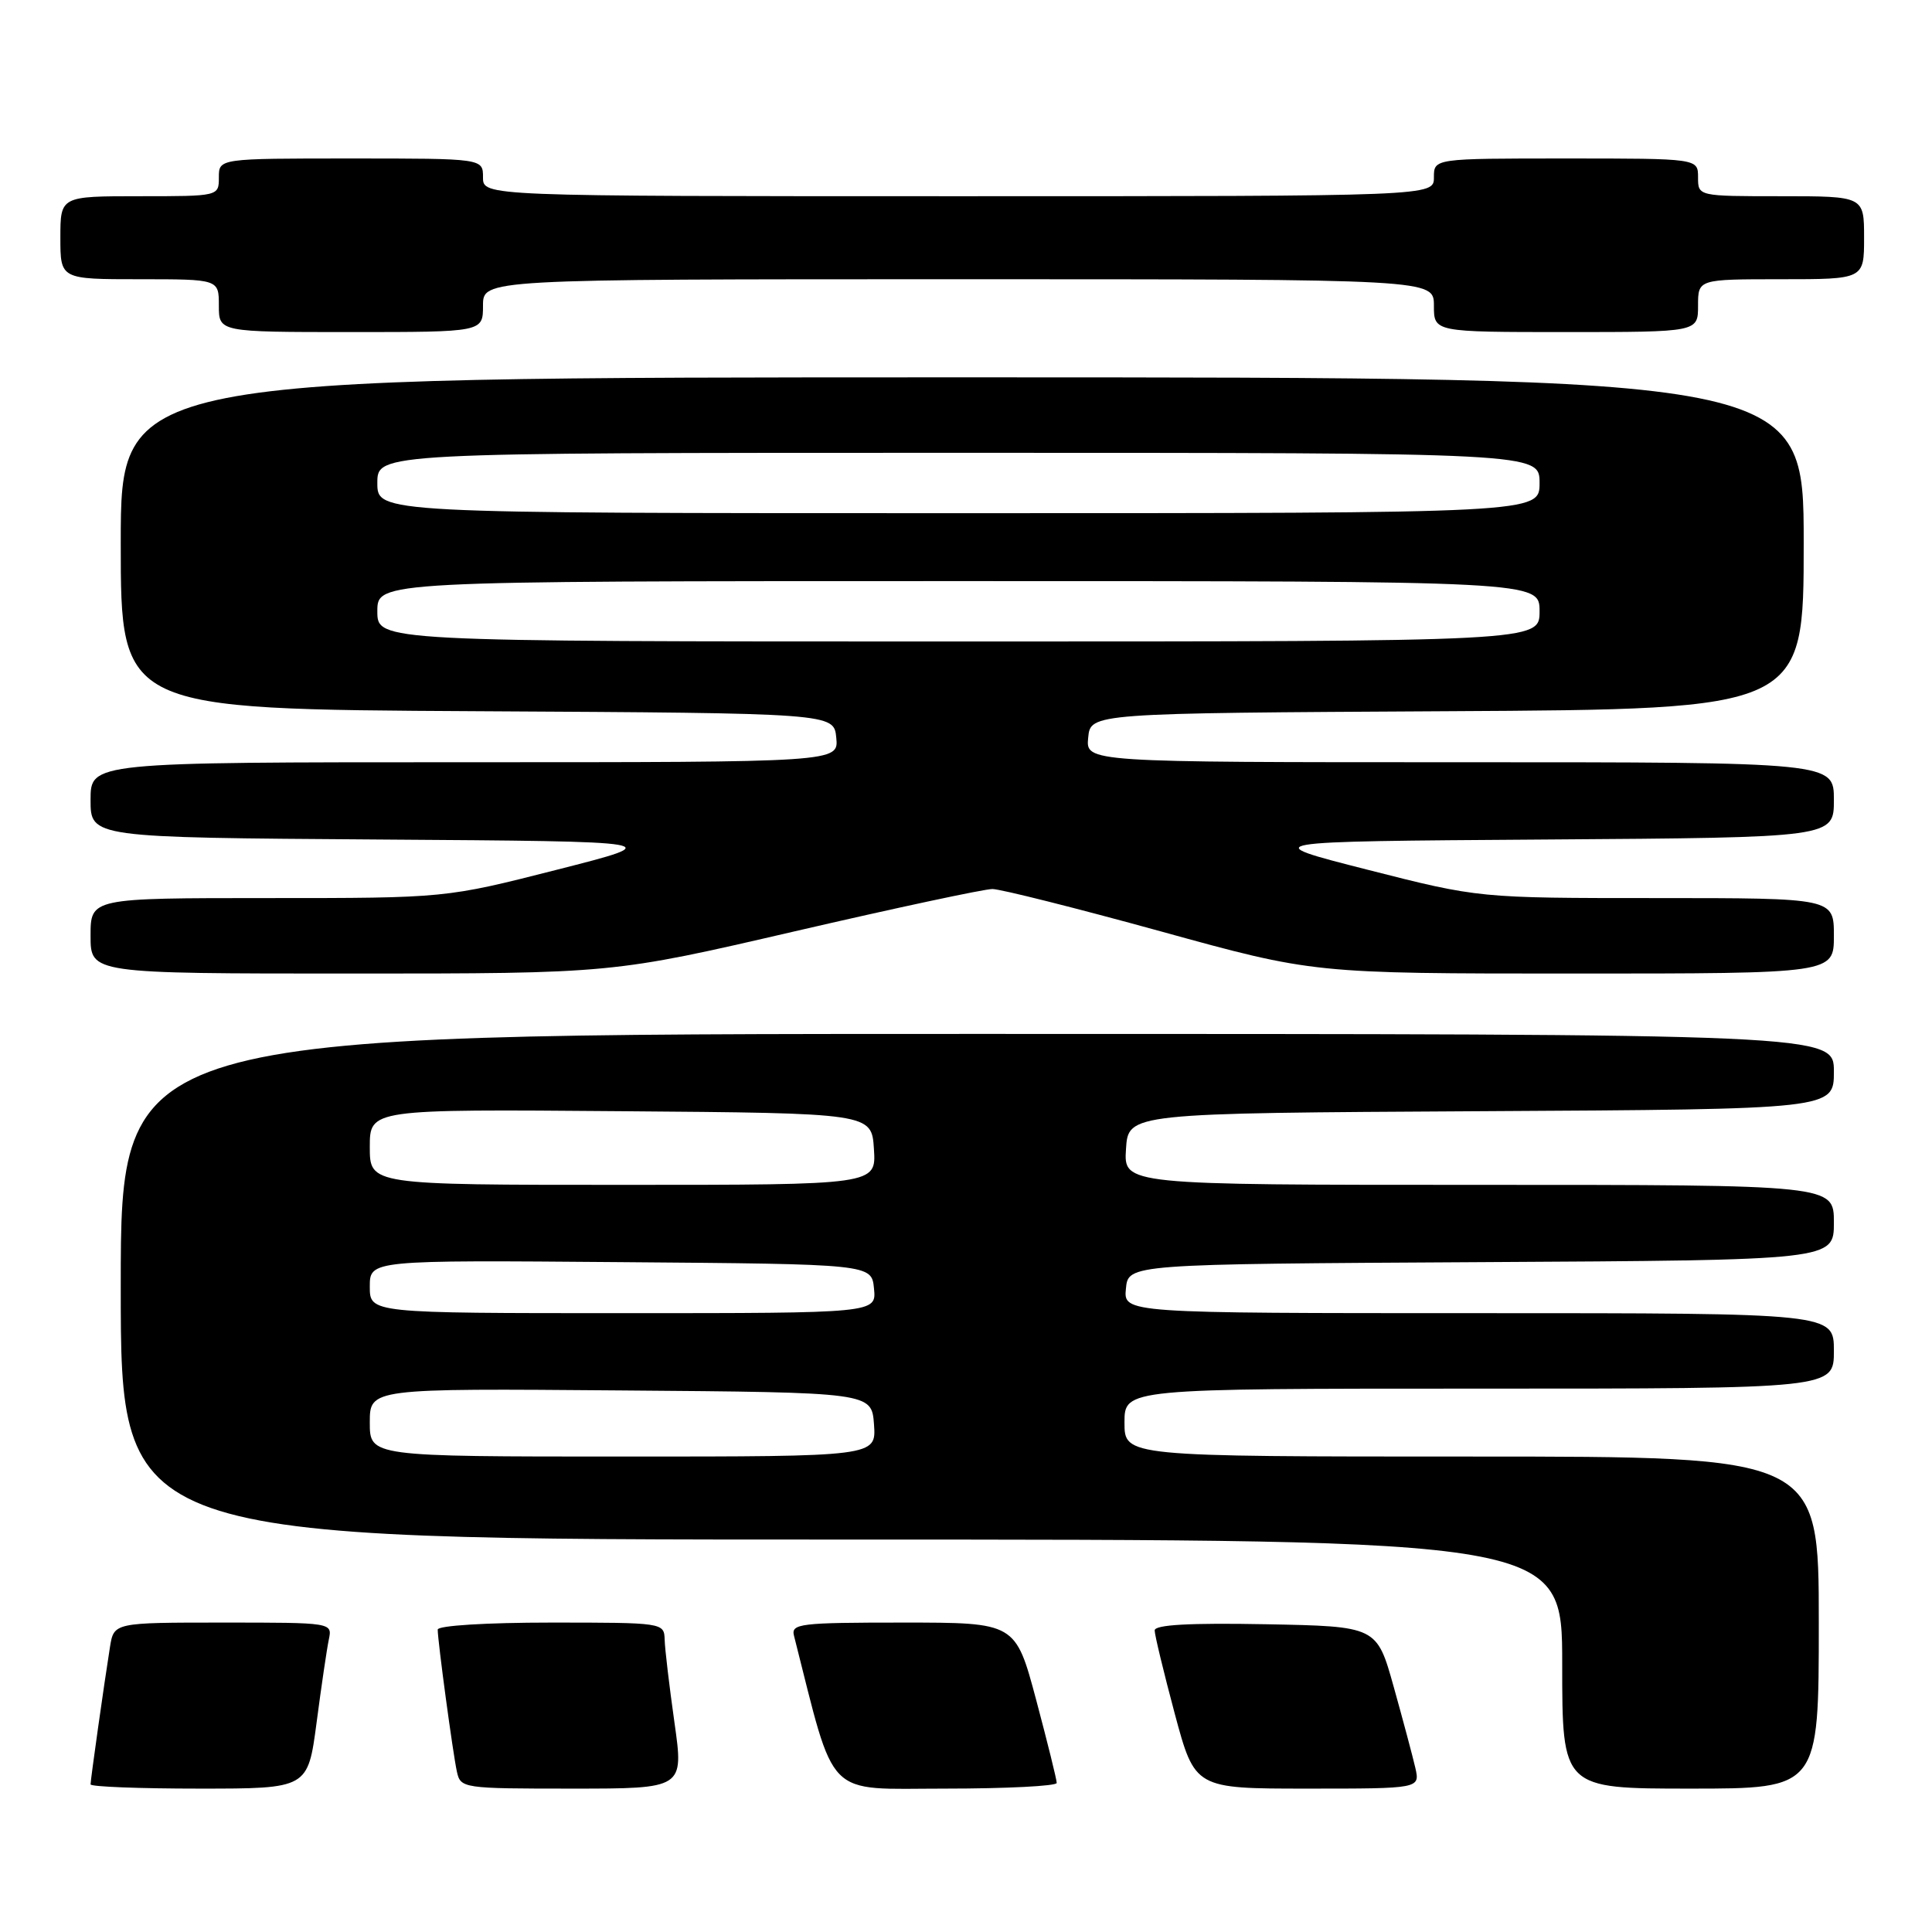 <?xml version="1.0" encoding="UTF-8" standalone="no"?>
<!DOCTYPE svg PUBLIC "-//W3C//DTD SVG 1.1//EN" "http://www.w3.org/Graphics/SVG/1.1/DTD/svg11.dtd" >
<svg xmlns="http://www.w3.org/2000/svg" xmlns:xlink="http://www.w3.org/1999/xlink" version="1.1" viewBox="0 0 256 256">
 <g >
 <path fill="currentColor"
d=" M 41.95 228.25 C 42.58 223.44 43.31 218.49 43.57 217.25 C 44.04 215.00 44.04 215.00 29.56 215.00 C 15.09 215.00 15.09 215.00 14.57 218.25 C 13.79 223.15 12.00 235.81 12.00 236.44 C 12.00 236.75 18.48 237.00 26.40 237.00 C 40.79 237.00 40.79 237.00 41.95 228.25 Z  M 89.37 228.25 C 88.69 223.44 88.10 218.49 88.07 217.25 C 88.00 215.02 87.87 215.00 73.00 215.00 C 64.45 215.00 58.00 215.40 58.00 215.93 C 58.00 217.46 60.01 232.33 60.54 234.75 C 61.03 236.96 61.30 237.00 75.83 237.00 C 90.61 237.00 90.61 237.00 89.37 228.25 Z  M 140.02 236.25 C 140.03 235.84 138.80 230.89 137.30 225.25 C 134.56 215.00 134.56 215.00 119.66 215.00 C 105.97 215.00 104.80 215.14 105.21 216.75 C 110.79 238.71 109.11 237.00 125.23 237.00 C 133.35 237.00 140.01 236.66 140.02 236.25 Z  M 187.54 234.25 C 187.19 232.74 185.90 227.90 184.67 223.50 C 182.43 215.50 182.43 215.50 167.72 215.22 C 157.57 215.03 153.00 215.29 153.00 216.04 C 153.00 216.64 154.20 221.60 155.66 227.07 C 158.33 237.00 158.33 237.00 173.24 237.00 C 188.16 237.00 188.16 237.00 187.54 234.25 Z  M 241.00 215.00 C 241.00 193.00 241.00 193.00 195.00 193.00 C 149.00 193.00 149.00 193.00 149.00 188.50 C 149.00 184.00 149.00 184.00 196.00 184.00 C 243.00 184.00 243.00 184.00 243.00 179.00 C 243.00 174.00 243.00 174.00 195.94 174.00 C 148.87 174.00 148.87 174.00 149.19 170.75 C 149.50 167.50 149.50 167.50 196.25 167.24 C 243.00 166.98 243.00 166.98 243.00 161.99 C 243.00 157.00 243.00 157.00 195.95 157.00 C 148.89 157.00 148.89 157.00 149.20 152.25 C 149.50 147.50 149.50 147.50 196.25 147.24 C 243.00 146.98 243.00 146.98 243.00 141.99 C 243.00 137.00 243.00 137.00 129.50 137.00 C 16.00 137.00 16.00 137.00 16.00 170.50 C 16.00 204.00 16.00 204.00 111.50 204.00 C 207.00 204.00 207.00 204.00 207.00 220.50 C 207.00 237.00 207.00 237.00 224.00 237.00 C 241.00 237.00 241.00 237.00 241.00 215.00 Z  M 105.33 123.40 C 118.62 120.32 130.40 117.80 131.50 117.80 C 132.60 117.81 142.62 120.33 153.77 123.40 C 174.04 129.00 174.04 129.00 208.52 129.00 C 243.00 129.00 243.00 129.00 243.00 124.00 C 243.00 119.00 243.00 119.00 219.48 119.00 C 195.95 119.00 195.95 119.00 181.23 115.25 C 166.50 111.50 166.50 111.50 204.75 111.24 C 243.00 110.98 243.00 110.98 243.00 105.99 C 243.00 101.00 243.00 101.00 193.44 101.00 C 143.87 101.00 143.87 101.00 144.19 97.75 C 144.50 94.50 144.50 94.50 191.75 94.24 C 239.00 93.98 239.00 93.98 239.00 71.99 C 239.00 50.00 239.00 50.00 127.50 50.00 C 16.00 50.00 16.00 50.00 16.00 71.99 C 16.00 93.98 16.00 93.98 63.25 94.24 C 110.50 94.50 110.50 94.50 110.81 97.75 C 111.13 101.00 111.13 101.00 61.56 101.00 C 12.00 101.00 12.00 101.00 12.00 105.99 C 12.00 110.98 12.00 110.98 50.25 111.24 C 88.50 111.50 88.50 111.50 73.77 115.25 C 59.05 119.00 59.05 119.00 35.52 119.00 C 12.00 119.00 12.00 119.00 12.00 124.00 C 12.00 129.00 12.00 129.00 46.58 129.00 C 81.16 129.00 81.16 129.00 105.33 123.40 Z  M 64.00 40.50 C 64.00 37.00 64.00 37.00 127.00 37.00 C 190.00 37.00 190.00 37.00 190.00 40.50 C 190.00 44.00 190.00 44.00 207.50 44.00 C 225.00 44.00 225.00 44.00 225.00 40.50 C 225.00 37.00 225.00 37.00 236.00 37.00 C 247.00 37.00 247.00 37.00 247.00 31.50 C 247.00 26.00 247.00 26.00 236.00 26.00 C 225.00 26.00 225.00 26.00 225.00 23.50 C 225.00 21.00 225.00 21.00 207.50 21.00 C 190.00 21.00 190.00 21.00 190.00 23.50 C 190.00 26.00 190.00 26.00 127.00 26.00 C 64.00 26.00 64.00 26.00 64.00 23.50 C 64.00 21.00 64.00 21.00 46.50 21.00 C 29.00 21.00 29.00 21.00 29.00 23.50 C 29.00 26.00 29.00 26.00 18.50 26.00 C 8.00 26.00 8.00 26.00 8.00 31.50 C 8.00 37.00 8.00 37.00 18.50 37.00 C 29.00 37.00 29.00 37.00 29.00 40.50 C 29.00 44.00 29.00 44.00 46.50 44.00 C 64.00 44.00 64.00 44.00 64.00 40.50 Z  M 49.00 188.49 C 49.00 183.97 49.00 183.97 82.25 184.24 C 115.50 184.50 115.50 184.50 115.81 188.75 C 116.11 193.00 116.11 193.00 82.56 193.00 C 49.00 193.00 49.00 193.00 49.00 188.49 Z  M 49.00 170.49 C 49.00 166.97 49.00 166.97 82.25 167.24 C 115.50 167.50 115.50 167.50 115.81 170.75 C 116.13 174.00 116.13 174.00 82.56 174.00 C 49.00 174.00 49.00 174.00 49.00 170.49 Z  M 49.00 151.99 C 49.00 146.97 49.00 146.97 82.25 147.24 C 115.50 147.50 115.50 147.50 115.80 152.25 C 116.11 157.00 116.11 157.00 82.55 157.00 C 49.00 157.00 49.00 157.00 49.00 151.99 Z  M 50.00 81.00 C 50.00 77.00 50.00 77.00 127.00 77.00 C 204.00 77.00 204.00 77.00 204.00 81.00 C 204.00 85.00 204.00 85.00 127.00 85.00 C 50.00 85.00 50.00 85.00 50.00 81.00 Z  M 50.00 64.00 C 50.00 60.00 50.00 60.00 127.00 60.00 C 204.00 60.00 204.00 60.00 204.00 64.00 C 204.00 68.00 204.00 68.00 127.00 68.00 C 50.00 68.00 50.00 68.00 50.00 64.00 Z "/>
</g>
</svg>